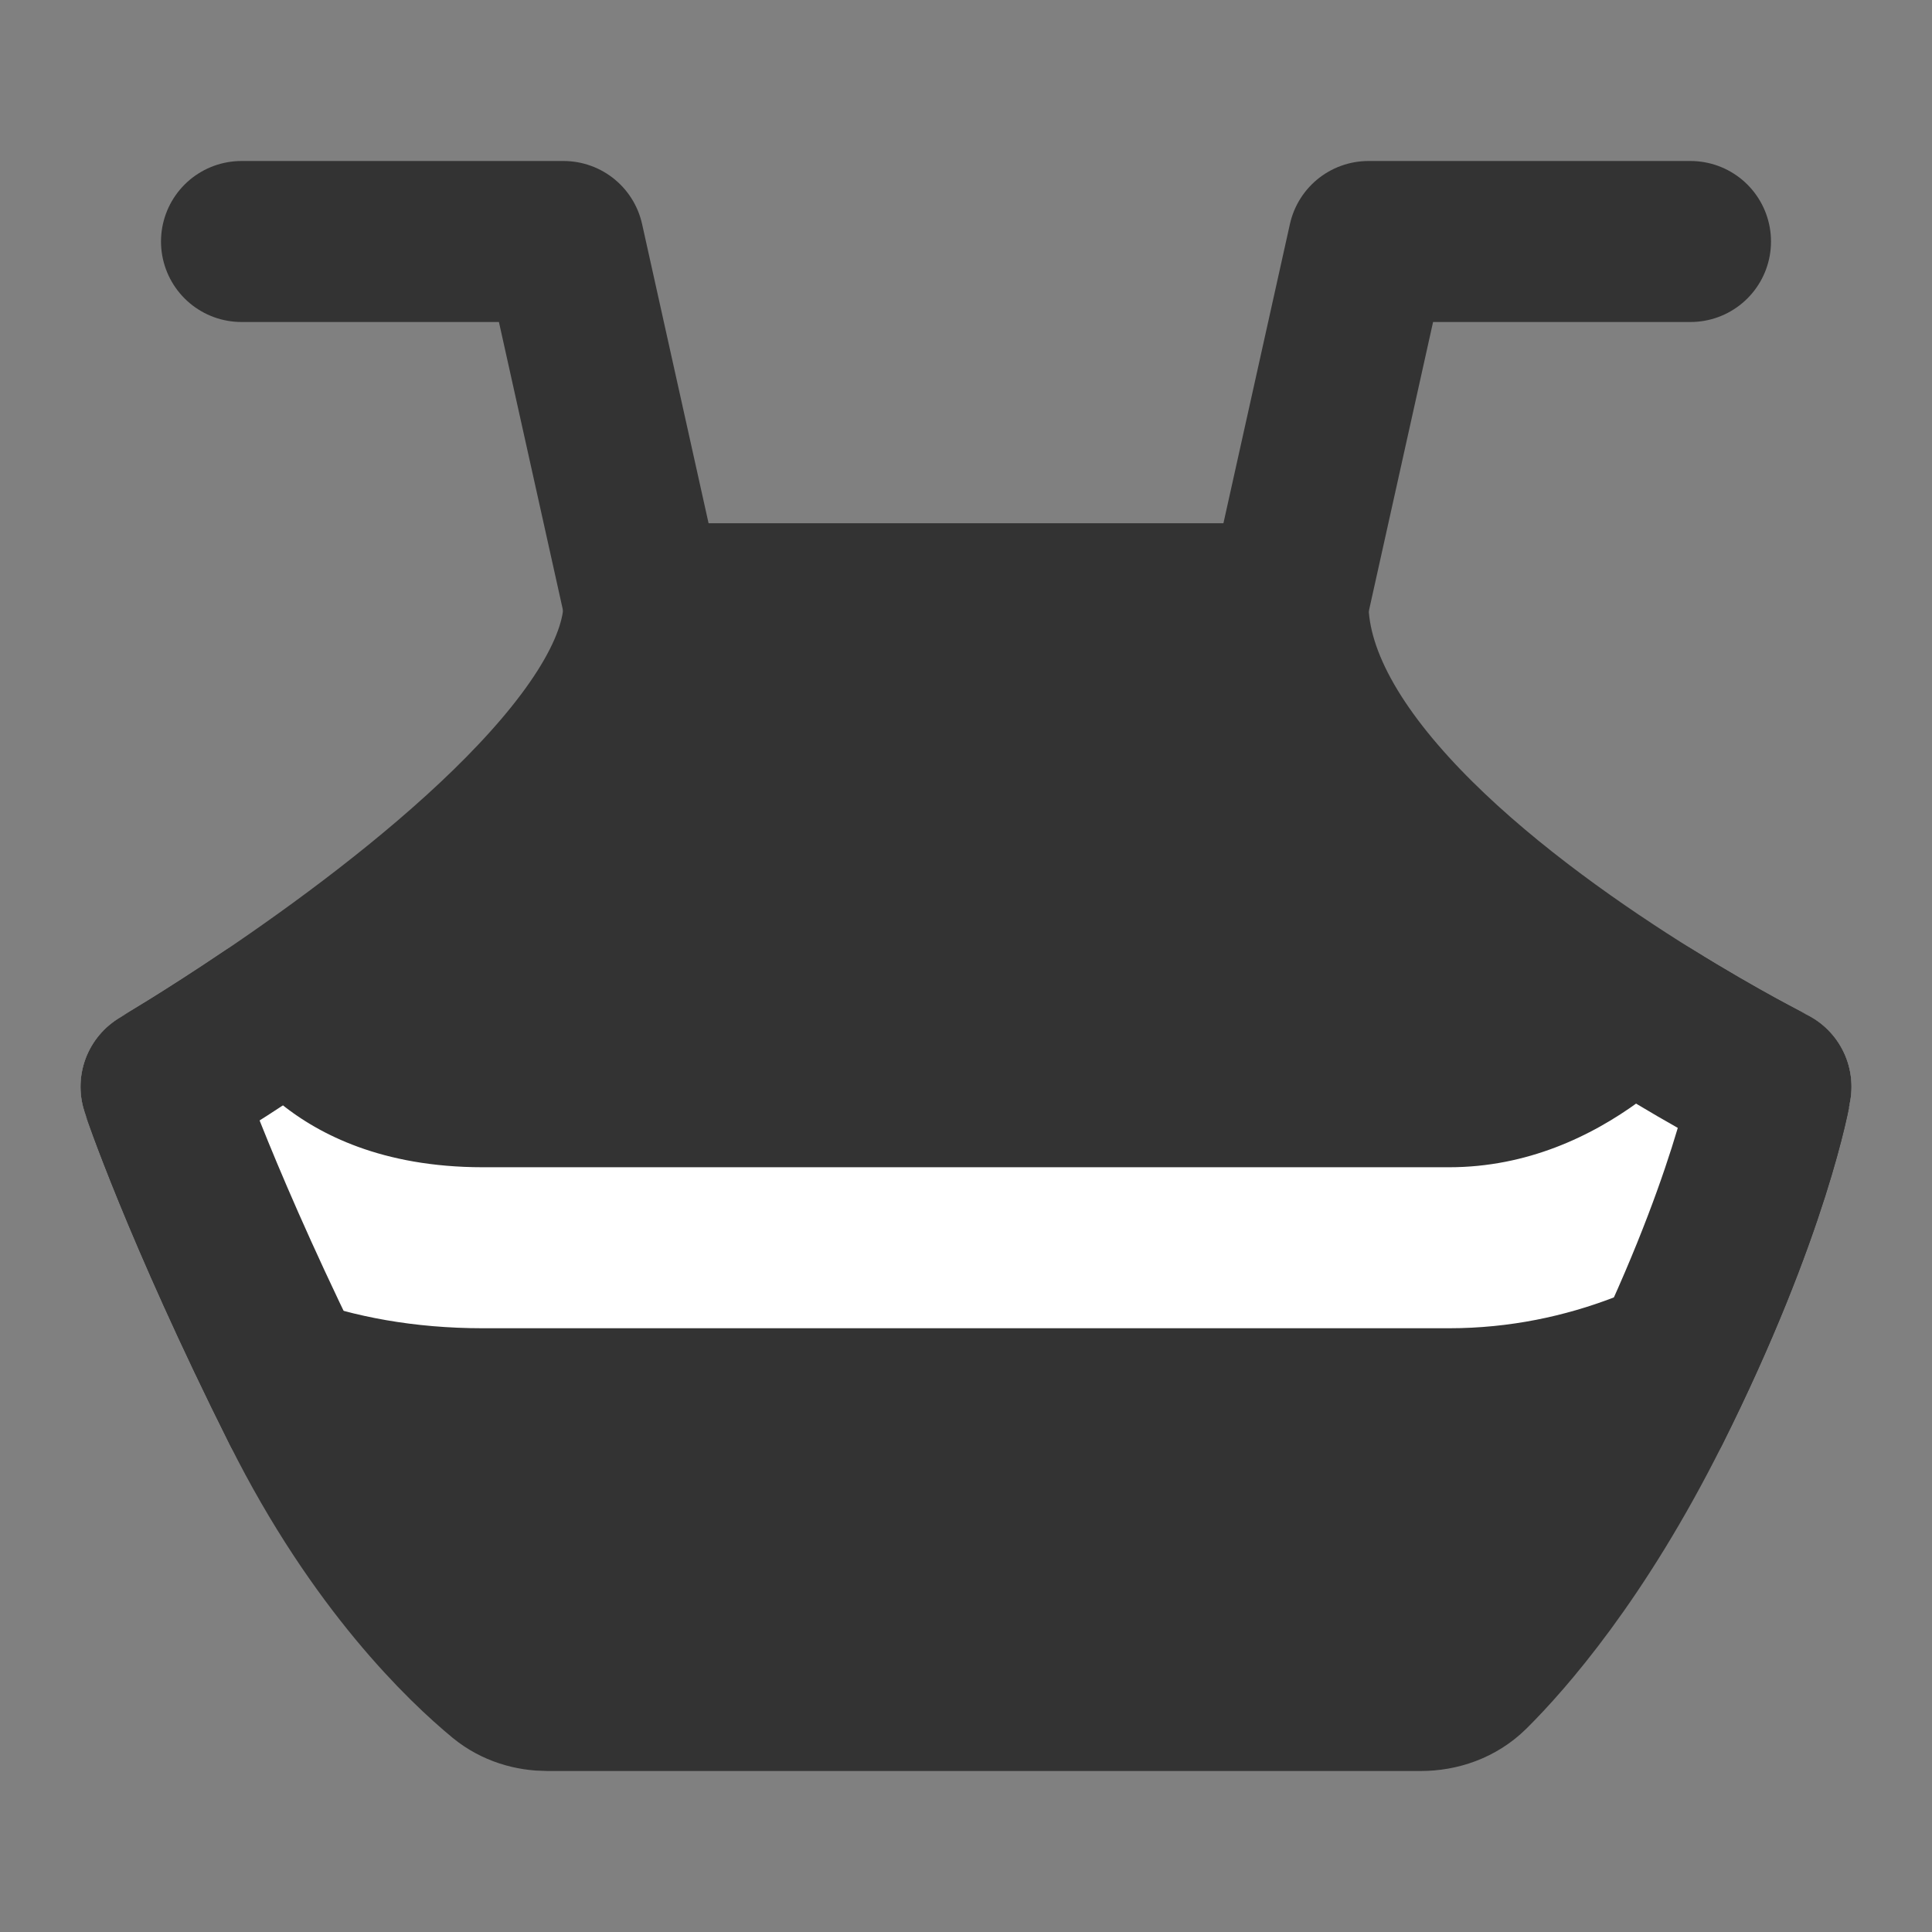 <svg width="24" height="24" viewBox="0 0 24 24" fill="none" xmlns="http://www.w3.org/2000/svg">
<rect x="0" y="0" width="24" height="24" fill="#808080" stroke="none"/>
<path d="M16 7.5H8C8 9.235 5.11 11.452 3.342 12.646C2.562 13.172 2 13.5 2 13.5C2 13.5 2.5 15 3.75 17.5C4.697 19.394 5.787 20.427 6.26 20.817C6.413 20.942 6.605 21 6.803 21H17.649C17.876 21 18.096 20.923 18.258 20.763C18.687 20.337 19.594 19.313 20.5 17.5C21.75 15 22 13.5 22 13.5C22 13.5 21.361 13.181 20.5 12.646C18.723 11.542 16 9.521 16 7.5Z" fill="#333333" stroke="#333333" stroke-width="2" stroke-linecap="round" stroke-linejoin="round"/>
<path d="M16 7.5L17 3L21 3" stroke="#333333" stroke-width="2" stroke-linecap="round" stroke-linejoin="round"/>
<path d="M8 7.5L7 3L3 3" stroke="#333333" stroke-width="2" stroke-linecap="round" stroke-linejoin="round"/>
<path d="M2 13.5C2 13.5 3 15.5 6 15.5C9 15.5 15.5 15.5 18 15.5C20.5 15.5 22 13.5 22 13.5" stroke="white" stroke-width="2" stroke-linecap="round" stroke-linejoin="round"/>
<path d="M3.75 17.5C2.5 15 2 13.5 2 13.5C2 13.5 2.562 13.172 3.342 12.646" stroke="#333333" stroke-width="2" stroke-linecap="round" stroke-linejoin="round"/>
<path d="M20.5 17.5C21.75 15 22 13.5 22 13.5C22 13.5 21.361 13.181 20.5 12.646" stroke="#333333" stroke-width="2" stroke-linecap="round" stroke-linejoin="round"/>
</svg>

